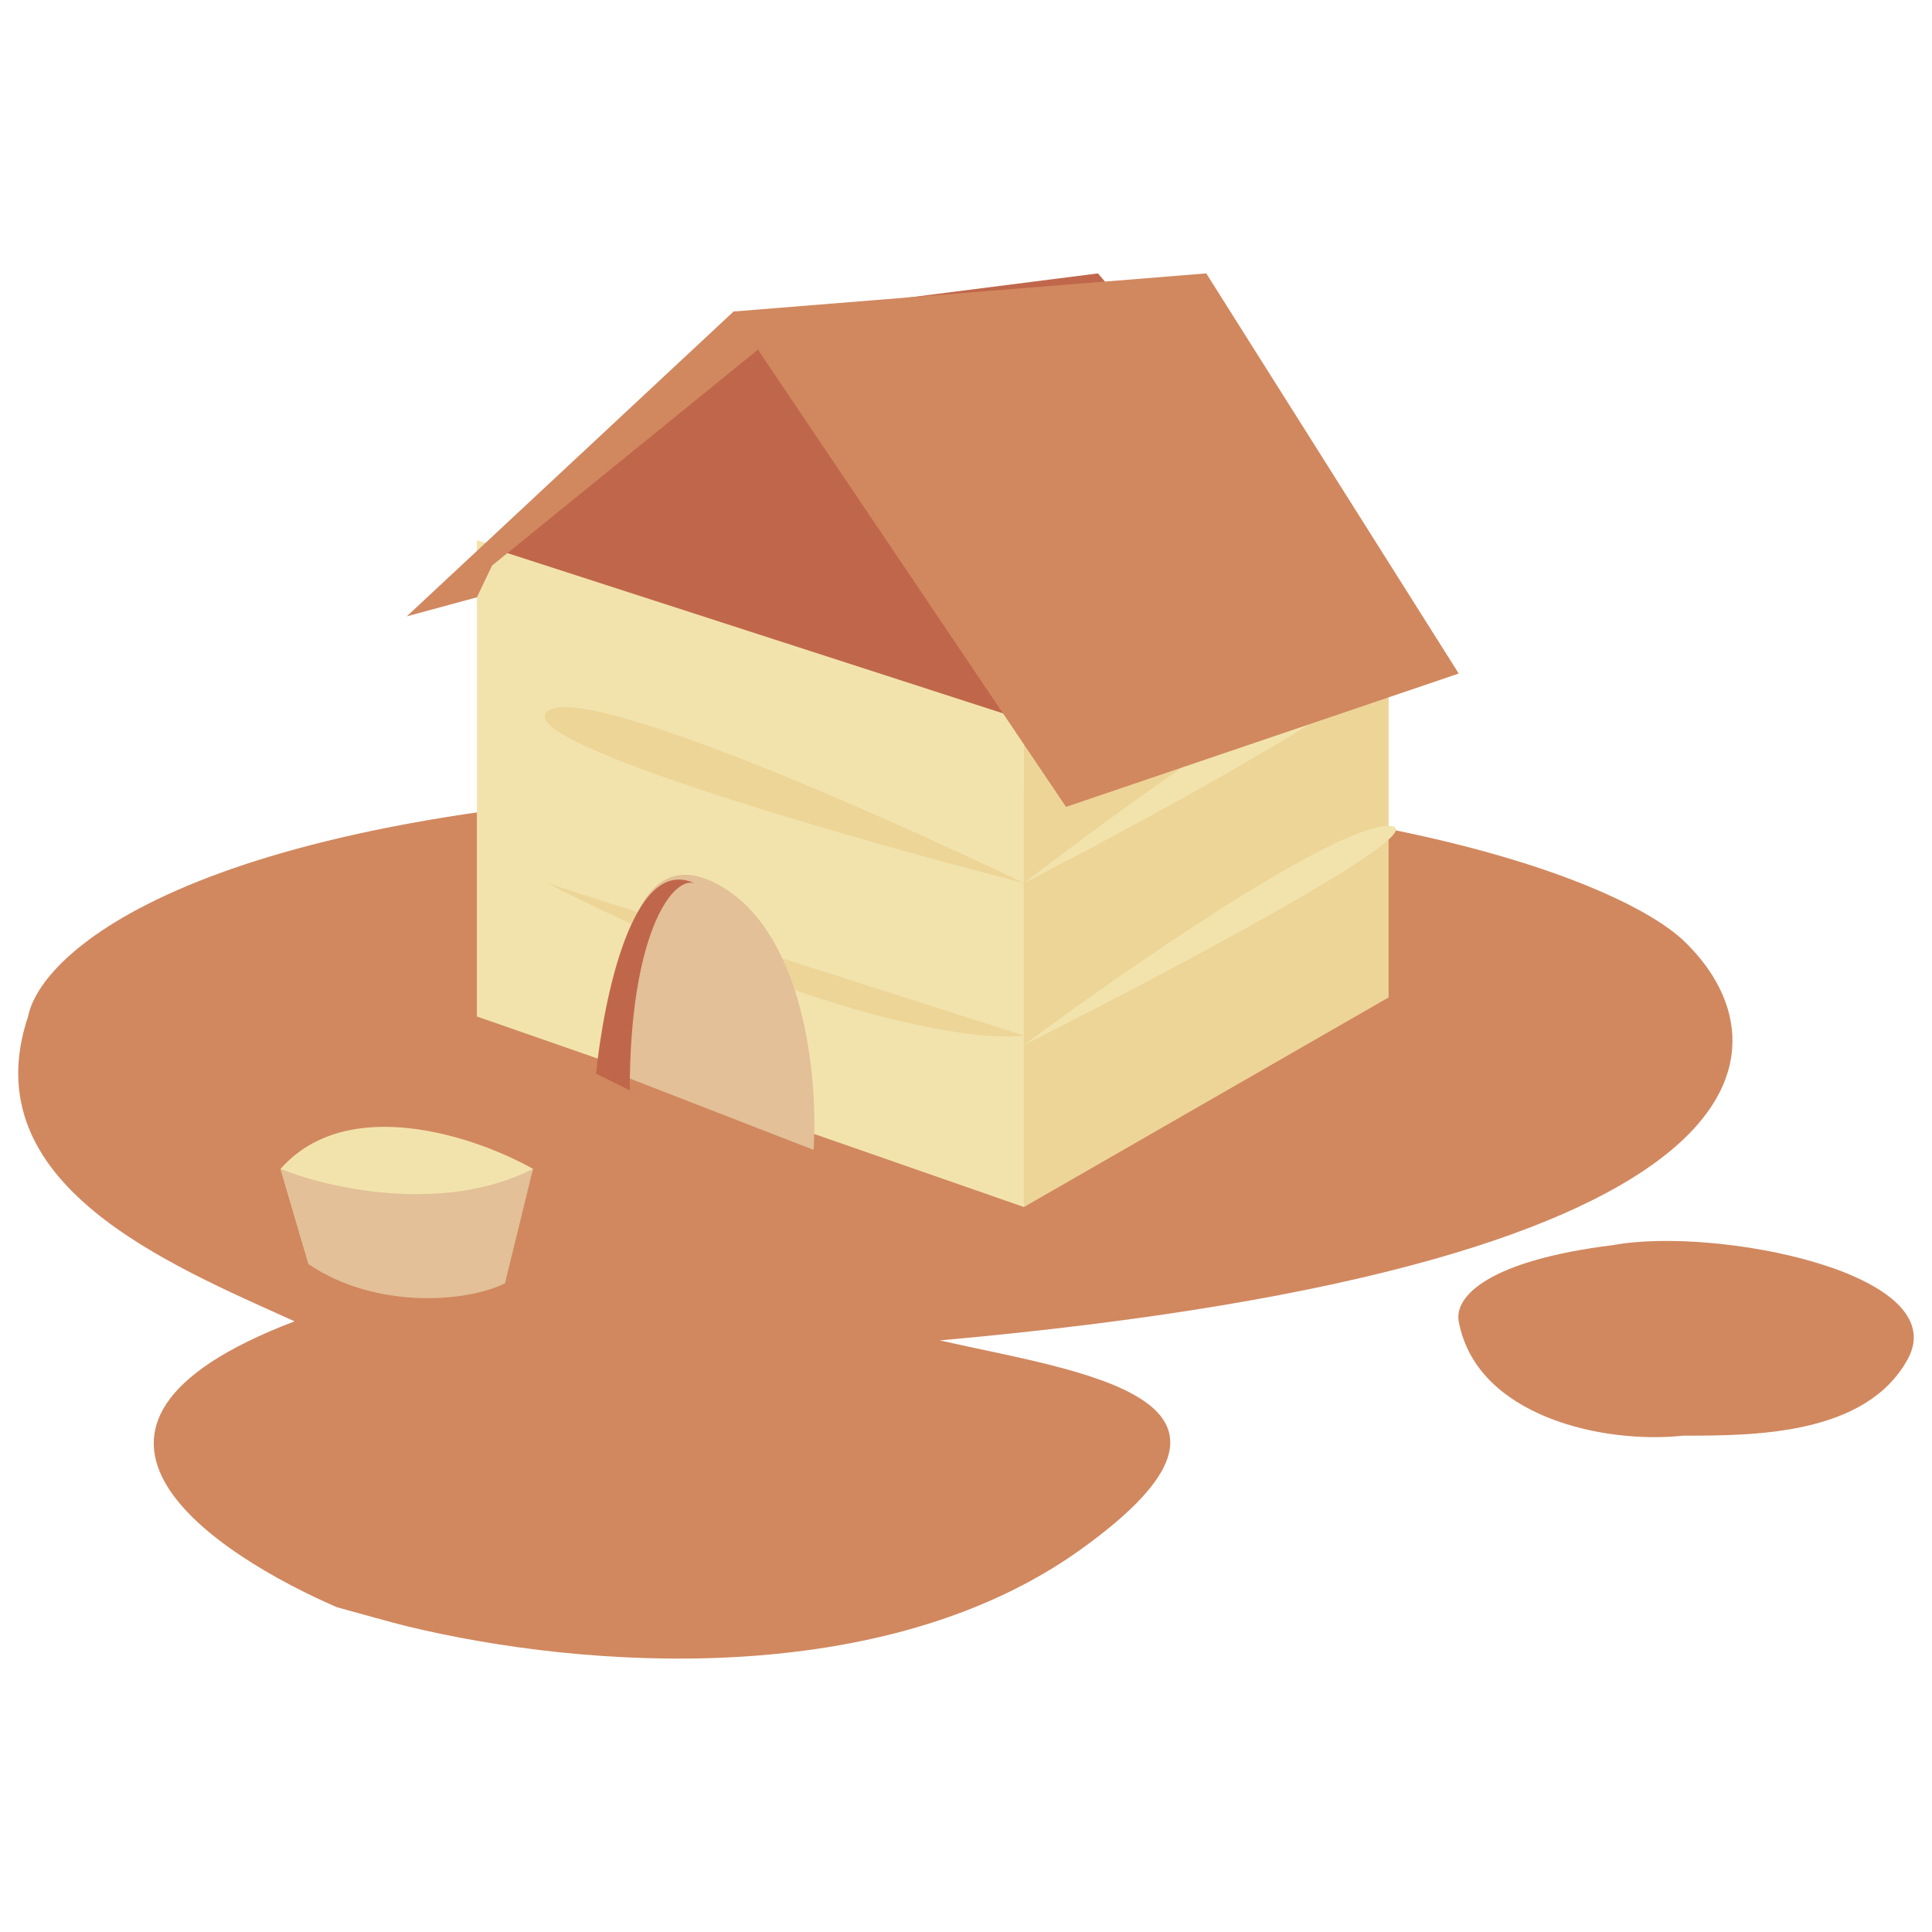 <svg width="53" height="53" viewBox="0 0 53 53" fill="none" xmlns="http://www.w3.org/2000/svg">
<g clip-path="url(#clip0_243_335)">
<path d="M0.77 27.885C1.155 25.968 5.849 22.031 21.548 21.613C37.247 21.195 44.506 24.226 46.174 25.794C49.124 28.582 49.175 34.68 25.781 36.771C29.628 37.642 35.477 38.339 29.628 42.52C24.238 46.374 16.045 45.797 11.159 44.611C10.743 44.51 9.587 44.184 9.235 44.088C6.029 42.694 0.385 39.175 8.081 36.248C4.618 34.68 -0.769 32.485 0.77 27.885Z" fill="#D1885F"/>
<path d="M52.33 37.293C53.636 34.928 47.072 33.635 44.25 34.157C40.864 34.575 39.889 35.551 40.017 36.248C40.498 38.861 43.993 39.622 46.174 39.384C48.098 39.384 51.176 39.384 52.33 37.293Z" fill="#D1885F"/>
<path d="M38.093 15.863L28.089 19.522V33.112L38.093 27.362V15.863Z" fill="#EDD597"/>
<path d="M28.089 33.112L13.083 27.885V14.818L28.089 19.522V24.226C31.039 21.961 37.17 17.536 38.093 17.954C39.017 18.372 31.809 22.31 28.089 24.226V28.669C30.783 26.665 36.554 22.658 38.093 22.658C39.633 22.658 32.065 26.665 28.089 28.669V33.112Z" fill="#F2E3AD"/>
<path d="M28.089 24.226C24.113 22.31 15.93 18.686 15.007 19.522C14.083 20.358 23.344 23.006 28.089 24.226Z" fill="#EDD597"/>
<path d="M28.089 28.408C26.807 28.582 22.395 27.989 15.007 24.226L28.089 28.408Z" fill="#EDD597"/>
<path d="M19.624 24.226C17.162 22.972 16.802 27.188 16.931 29.453L22.318 31.544C22.446 29.627 22.087 25.481 19.624 24.226Z" fill="#E3C097"/>
<path d="M19.044 24.226C18.403 24.052 17.276 25.73 17.276 29.911L16.361 29.458C16.352 29.479 16.348 29.481 16.351 29.453C16.554 27.475 17.336 23.453 19.044 24.226Z" fill="#C0674B"/>
<path d="M28.985 20.045L13.468 15.027L20.28 8.754L30.12 7.5L36.554 15.027L28.985 20.045Z" fill="#C0674B"/>
<path d="M11.159 16.908L20.124 8.545L33.091 7.5L40.017 18.477L29.244 22.135L20.792 9.591L13.498 15.515L13.083 16.386L11.159 16.908Z" fill="#D1885F"/>
<path d="M8.466 34.68L7.696 32.066C9.543 29.976 13.083 31.195 14.622 32.066L13.853 34.68C12.313 35.934 9.62 35.203 8.466 34.68Z" fill="#F2E3AD"/>
<path d="M14.622 32.066C12.159 33.321 8.979 32.589 7.696 32.066L8.466 34.68C10.313 35.934 12.826 35.725 13.853 35.203L14.622 32.066Z" fill="#E3C097"/>
</g>
<defs>
<clipPath id="clip0_243_335">
<rect width="52" height="52" fill="white" transform="translate(0.5 0.5)"/>
</clipPath>
</defs>
</svg>
